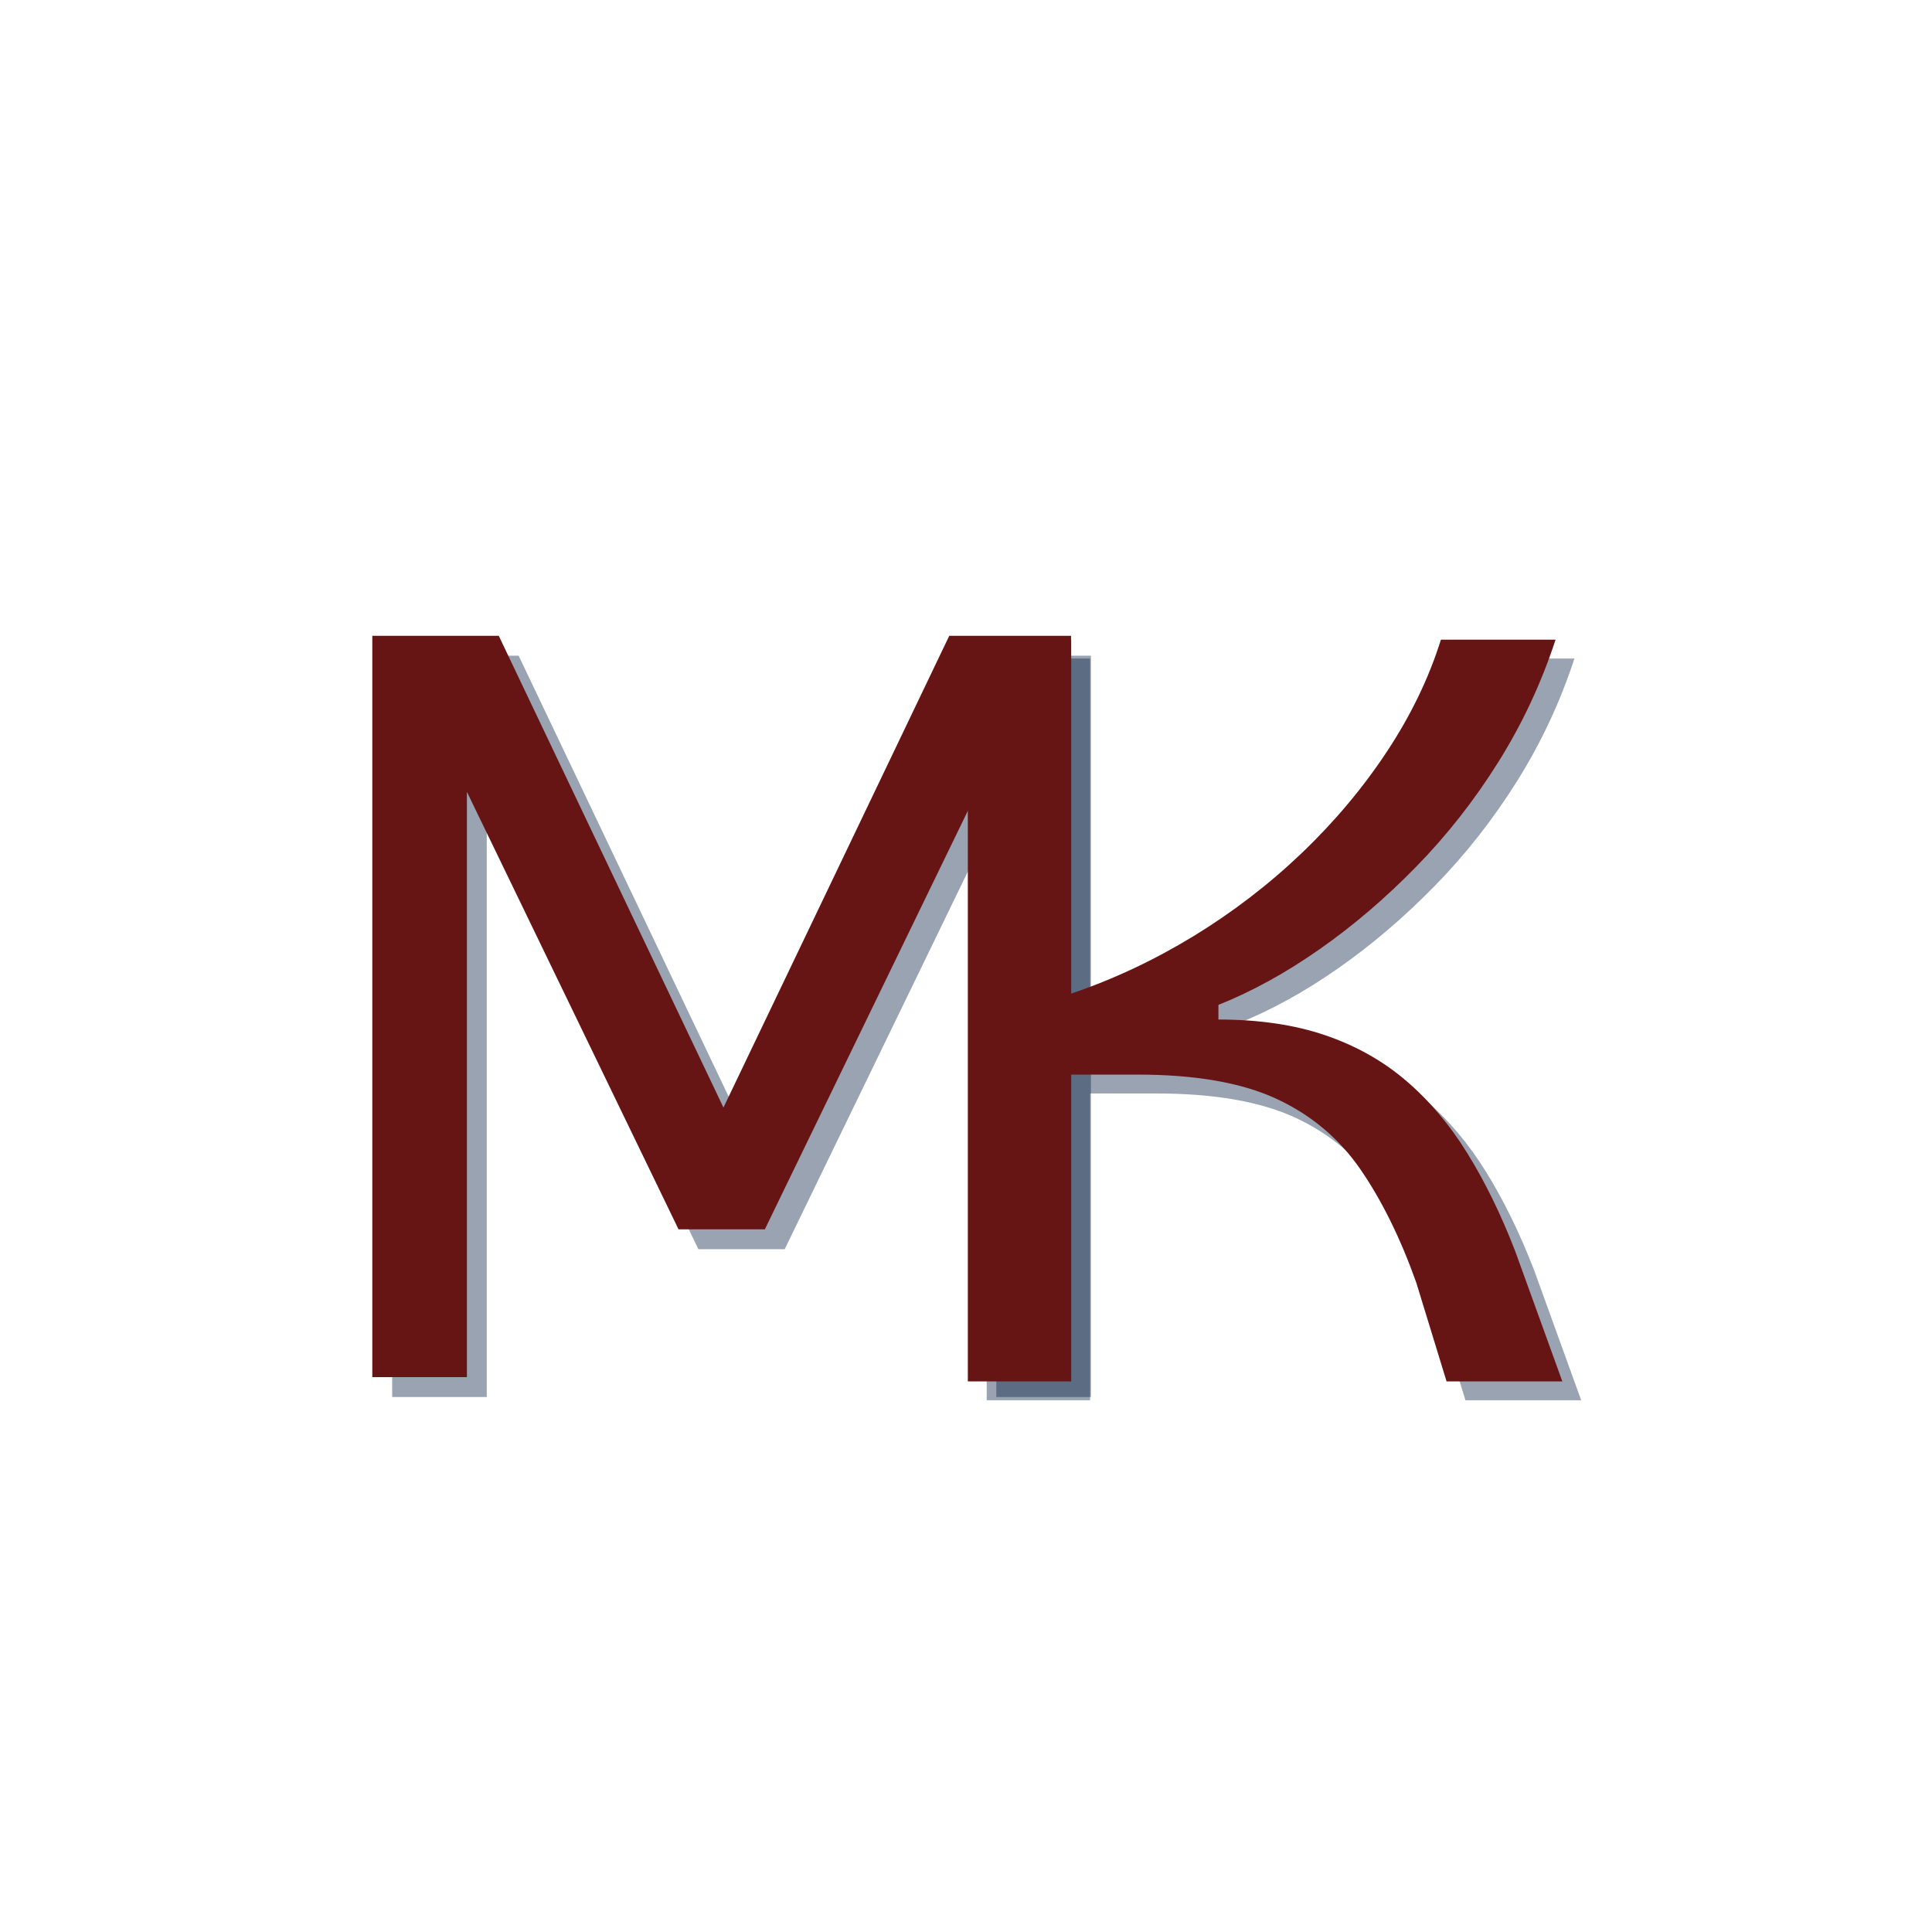 <svg xmlns="http://www.w3.org/2000/svg" xmlns:xlink="http://www.w3.org/1999/xlink" width="500" zoomAndPan="magnify" viewBox="0 0 375 375" height="500" preserveAspectRatio="xMidYMid meet" version="1.0"><defs><g/><clipPath id="9e42ba31a9"><rect x="0" width="144" y="0" height="263"/></clipPath></defs><g fill="#001b3d" fill-opacity="0.4"><g transform="translate(59.589, 271.156)"><g><path d="M 152.156 -143.891 L 152.156 0 L 133.797 0 L 133.797 -113.375 L 92.719 -28.688 L 75.969 -28.688 L 34.891 -113.609 L 34.891 0 L 16.531 0 L 16.531 -143.891 L 41.078 -143.891 L 84.688 -52.328 L 128.516 -143.891 Z M 152.156 -143.891 "/></g></g></g><g fill="#661414" fill-opacity="1"><g transform="translate(55.734, 267.302)"><g><path d="M 152.156 -143.891 L 152.156 0 L 133.797 0 L 133.797 -113.375 L 92.719 -28.688 L 75.969 -28.688 L 34.891 -113.609 L 34.891 0 L 16.531 0 L 16.531 -143.891 L 41.078 -143.891 L 84.688 -52.328 L 128.516 -143.891 Z M 152.156 -143.891 "/></g></g></g><g transform="matrix(1, 0, 0, 1, 169, 65)"><g clip-path="url(#9e42ba31a9)"><g fill="#001b3d" fill-opacity="0.4"><g transform="translate(4.409, 206.789)"><g><path d="M 18.109 0 L 18.109 -143.969 L 38.172 -143.969 L 38.172 -75.266 C 46.316 -78.023 54.207 -81.727 61.844 -86.375 C 69.477 -91.031 76.492 -96.41 82.891 -102.516 C 89.285 -108.629 94.812 -115.211 99.469 -122.266 C 104.125 -129.316 107.613 -136.551 109.938 -143.969 L 132.188 -143.969 C 129.426 -135.539 125.719 -127.613 121.062 -120.188 C 116.414 -112.77 111.109 -106.008 105.141 -99.906 C 99.18 -93.801 92.926 -88.457 86.375 -83.875 C 79.832 -79.289 73.289 -75.691 66.75 -73.078 L 66.75 -70.234 C 74.602 -70.234 81.508 -69.219 87.469 -67.188 C 93.438 -65.156 98.672 -62.211 103.172 -58.359 C 107.68 -54.504 111.645 -49.812 115.062 -44.281 C 118.488 -38.758 121.582 -32.43 124.344 -25.297 L 133.5 0 L 111.031 0 L 105.141 -19.203 C 102.086 -27.773 98.488 -35.078 94.344 -41.109 C 90.195 -47.148 84.742 -51.734 77.984 -54.859 C 71.223 -57.984 62.242 -59.547 51.047 -59.547 L 38.172 -59.547 L 38.172 0 Z M 18.109 0 "/></g></g></g><g fill="#661414" fill-opacity="1"><g transform="translate(0.746, 203.125)"><g><path d="M 18.109 0 L 18.109 -143.969 L 38.172 -143.969 L 38.172 -75.266 C 46.316 -78.023 54.207 -81.727 61.844 -86.375 C 69.477 -91.031 76.492 -96.41 82.891 -102.516 C 89.285 -108.629 94.812 -115.211 99.469 -122.266 C 104.125 -129.316 107.613 -136.551 109.938 -143.969 L 132.188 -143.969 C 129.426 -135.539 125.719 -127.613 121.062 -120.188 C 116.414 -112.77 111.109 -106.008 105.141 -99.906 C 99.18 -93.801 92.926 -88.457 86.375 -83.875 C 79.832 -79.289 73.289 -75.691 66.75 -73.078 L 66.75 -70.234 C 74.602 -70.234 81.508 -69.219 87.469 -67.188 C 93.438 -65.156 98.672 -62.211 103.172 -58.359 C 107.68 -54.504 111.645 -49.812 115.062 -44.281 C 118.488 -38.758 121.582 -32.43 124.344 -25.297 L 133.5 0 L 111.031 0 L 105.141 -19.203 C 102.086 -27.773 98.488 -35.078 94.344 -41.109 C 90.195 -47.148 84.742 -51.734 77.984 -54.859 C 71.223 -57.984 62.242 -59.547 51.047 -59.547 L 38.172 -59.547 L 38.172 0 Z M 18.109 0 "/></g></g></g></g></g></svg>